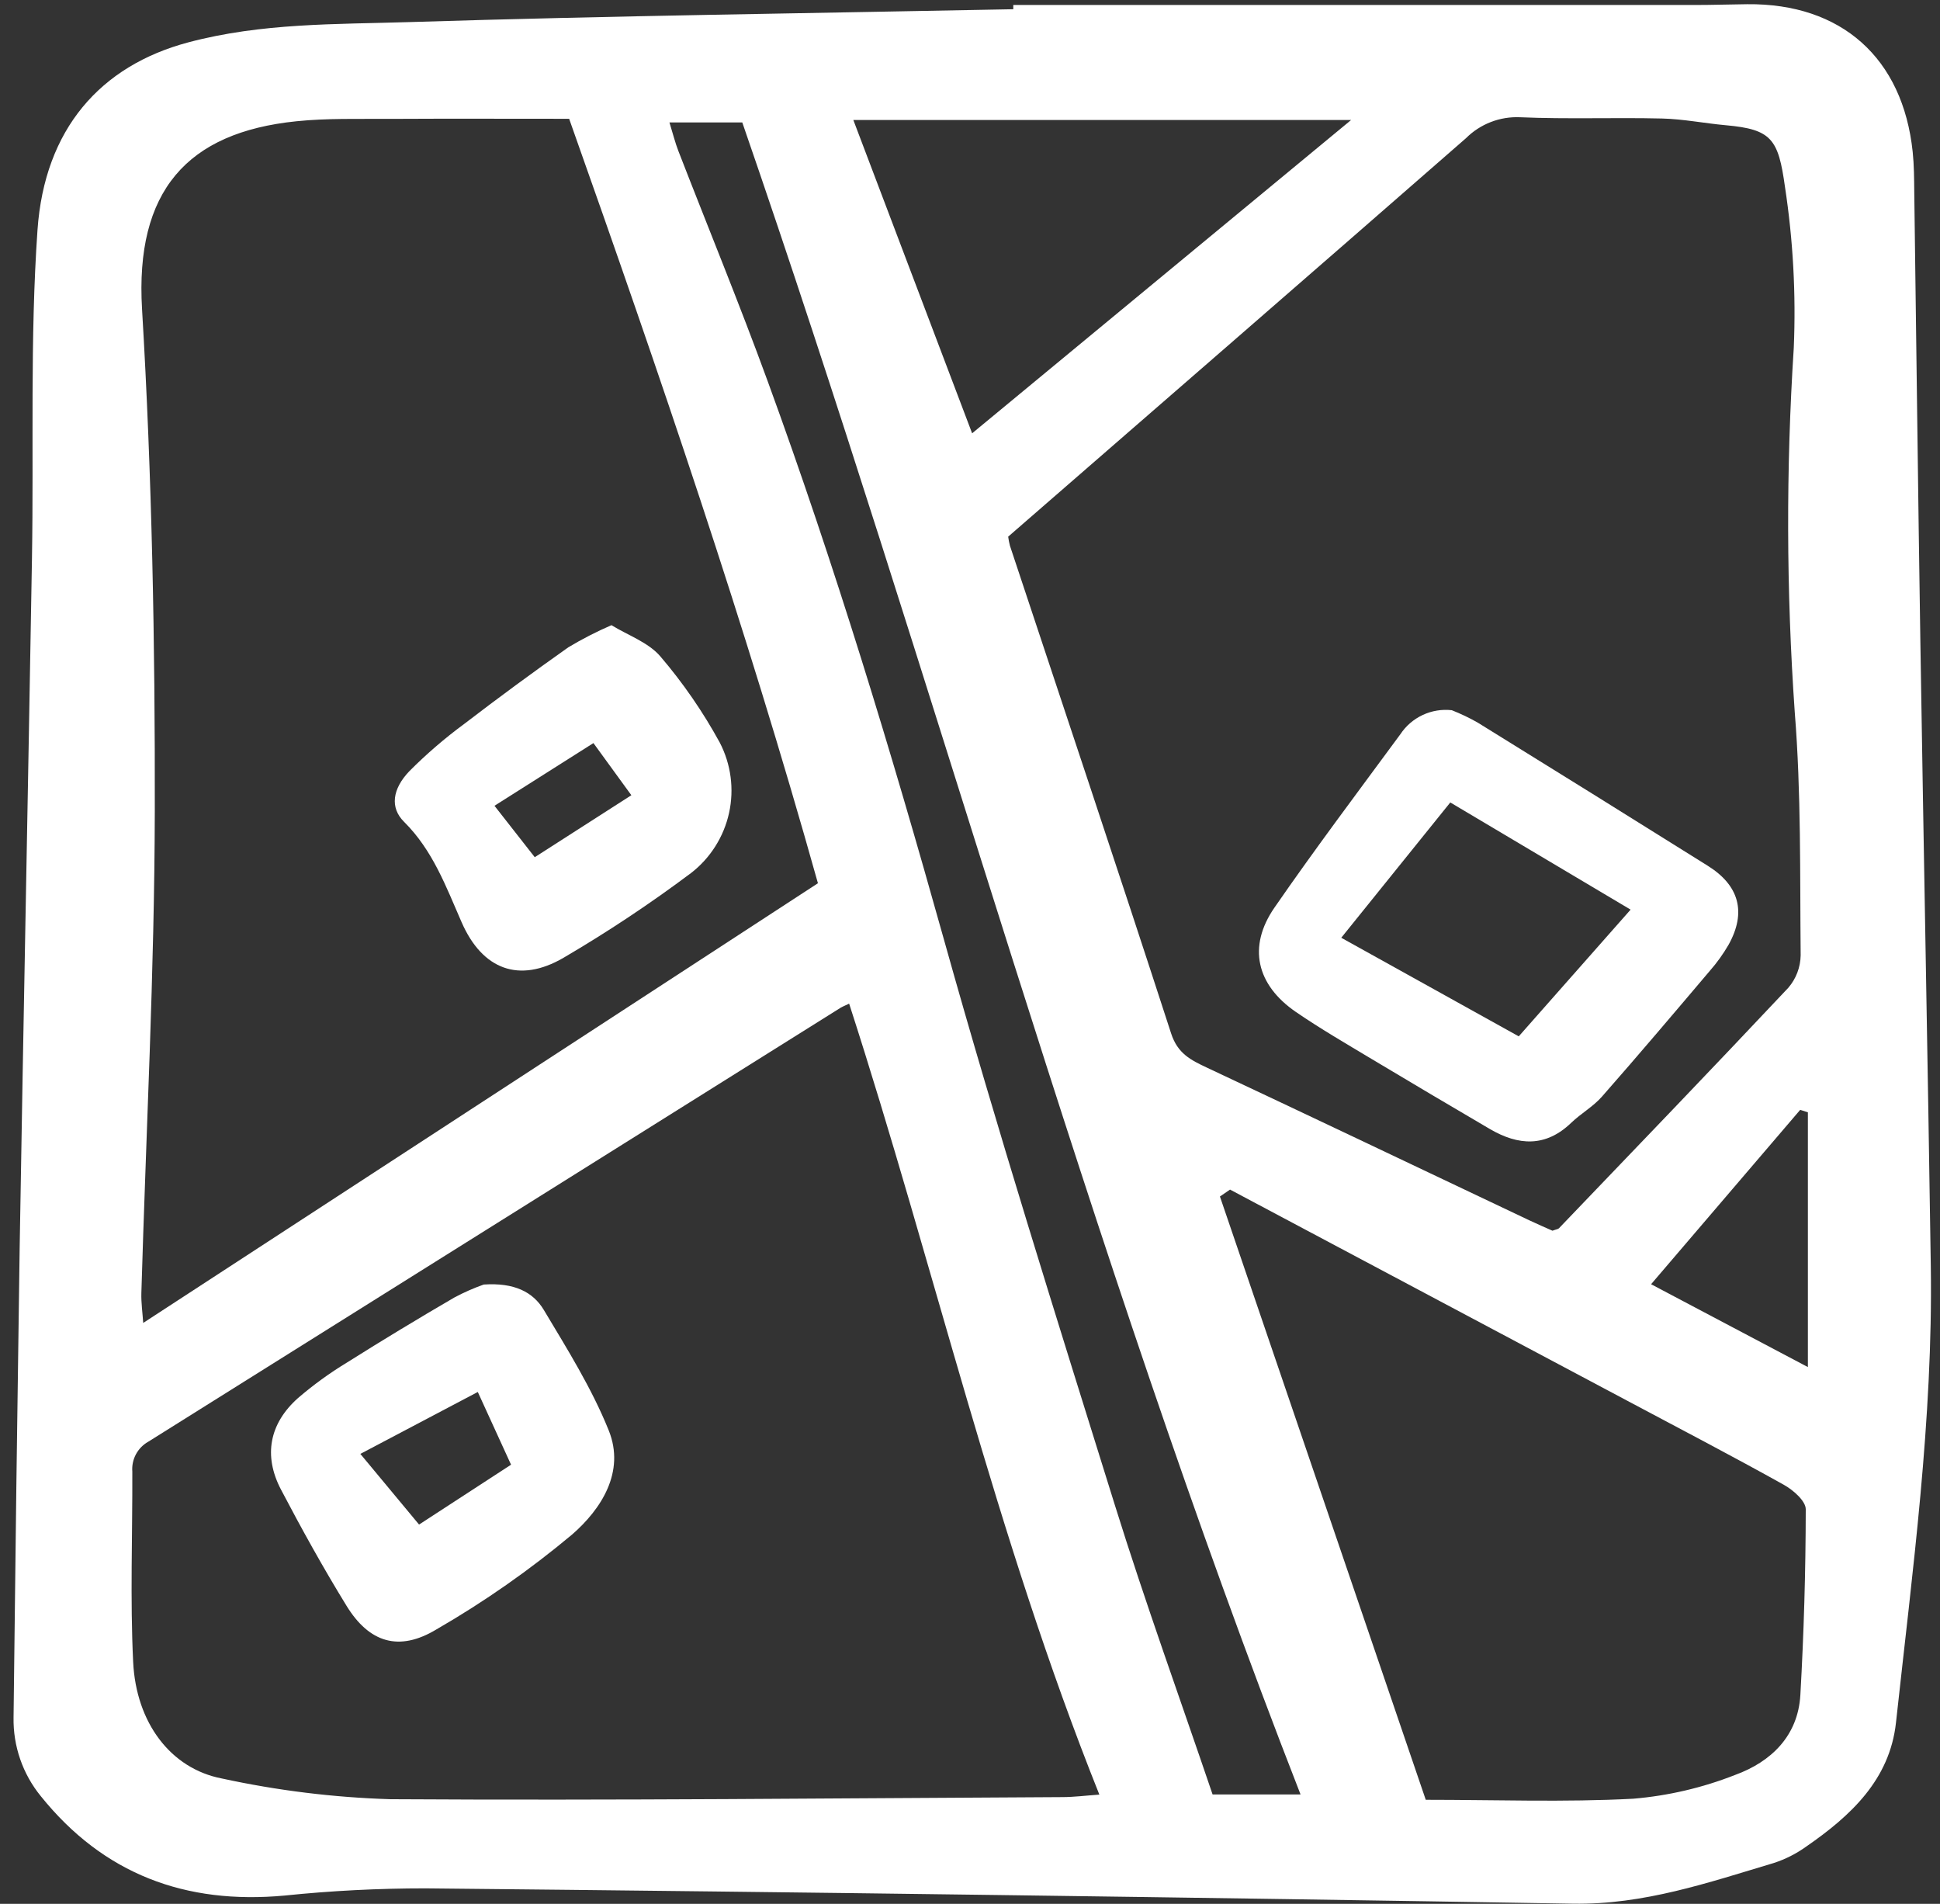 <svg width="159" height="156" viewBox="0 0 159 156" fill="none" xmlns="http://www.w3.org/2000/svg">
  <rect x="0" y="0" width="159" height="156" fill="#333333" stroke="none"/>
  <g clip-path="url(#clip0_8_2470)">
    <path
      d="M83.048 0.409C101.659 0.409 120.268 0.409 138.877 0.409C140.317 0.409 141.756 0.361 143.196 0.345C150.914 0.263 155.956 4.746 156.762 12.449C156.877 13.55 156.879 14.66 156.891 15.767C157.061 28.049 157.199 40.332 157.391 52.613C157.659 69.663 157.995 86.713 158.246 103.763C158.43 116.307 156.746 128.722 155.392 141.151C154.883 145.824 151.677 148.79 148.037 151.304C147.227 151.887 146.332 152.341 145.383 152.65C140.002 154.259 134.724 156.081 128.92 155.985C97.572 155.46 66.223 155.041 34.871 154.729C31.013 154.727 27.156 154.924 23.318 155.32C15.215 156.068 8.497 153.577 3.35 147.182C1.861 145.361 1.068 143.071 1.111 140.72C1.255 127.882 1.422 115.046 1.612 102.211C1.922 83.389 2.303 64.569 2.62 45.747C2.772 36.779 2.45 27.783 3.073 18.85C3.652 10.564 8.243 5.386 15.423 3.474C21.442 1.871 27.497 1.998 33.54 1.81C50.038 1.292 66.545 1.086 83.048 0.756V0.409ZM82.629 43.976C82.662 44.223 82.709 44.468 82.771 44.709C87.19 58.028 91.653 71.334 95.985 84.683C96.519 86.326 97.59 86.857 98.918 87.48C107.734 91.62 116.526 95.812 125.326 99.984C126.011 100.308 126.708 100.606 127.238 100.843C127.571 100.72 127.703 100.714 127.771 100.641C134.052 94.087 140.35 87.55 146.568 80.937C147.205 80.197 147.563 79.257 147.58 78.28C147.515 71.638 147.628 64.972 147.096 58.361C146.401 48.418 146.375 38.439 147.016 28.491C147.202 24.082 146.959 19.665 146.293 15.303C145.75 11.398 145.205 10.599 141.462 10.263C139.71 10.107 137.966 9.753 136.217 9.711C132.342 9.617 128.457 9.775 124.587 9.607C123.768 9.57 122.95 9.703 122.186 9.999C121.422 10.295 120.727 10.747 120.147 11.326C107.724 22.179 95.267 32.988 82.626 43.976H82.629ZM46.646 9.734C41.638 9.734 36.781 9.715 31.923 9.741C29.379 9.756 26.817 9.677 24.294 9.936C15.322 10.851 11.064 15.661 11.642 25.335C12.458 39.018 12.713 52.752 12.687 66.462C12.662 79.625 11.969 92.786 11.586 105.948C11.563 106.745 11.681 107.546 11.737 108.399L67.037 72.371C61.118 51.253 54.074 30.683 46.646 9.731V9.734ZM69.593 82.237C69.121 82.46 69.016 82.499 68.922 82.557C50.003 94.419 31.081 106.277 12.156 118.129C11.725 118.37 11.373 118.728 11.14 119.164C10.908 119.599 10.805 120.091 10.845 120.583C10.863 125.782 10.662 130.991 10.913 136.179C11.154 141.153 13.981 144.918 18.187 145.727C22.723 146.712 27.34 147.281 31.98 147.424C50.353 147.538 68.729 147.344 87.103 147.252C88.033 147.248 88.963 147.128 90.102 147.048C81.608 125.836 76.592 103.853 69.593 82.233V82.237ZM100.809 97.475L99.984 98.04C105.57 114.407 111.156 130.774 116.853 147.472C122.586 147.472 128.238 147.682 133.862 147.384C136.722 147.143 139.532 146.488 142.203 145.437C145.145 144.368 147.365 142.249 147.556 138.876C147.843 133.81 147.99 128.74 147.997 123.665C147.997 122.984 146.961 122.084 146.195 121.658C142.041 119.344 137.824 117.142 133.625 114.91C122.688 109.093 111.749 103.28 100.809 97.471V97.475ZM54.867 10.033C55.157 10.969 55.333 11.688 55.599 12.373C58.037 18.659 60.605 24.898 62.916 31.23C68.412 46.281 73.057 61.594 77.376 77.028C81.72 92.555 86.576 107.942 91.376 123.337C93.869 131.331 96.726 139.211 99.382 147.035H106.591C89.011 101.996 76.564 55.53 60.837 10.033H54.867ZM79.673 35.506L110.734 9.834H69.939C73.273 18.625 76.468 27.049 79.673 35.502V35.506ZM148.172 112.016V91.141L147.542 90.939L135.321 105.227L148.172 112.016Z"
      fill="white" />
    <path
      d="M118.987 58.193C119.718 58.481 120.427 58.819 121.109 59.207C127.401 63.097 133.683 67.006 139.953 70.932C142.543 72.545 143.152 74.746 141.675 77.405C141.232 78.17 140.715 78.89 140.131 79.555C137.204 83.008 134.277 86.463 131.288 89.862C130.569 90.679 129.566 91.239 128.776 91.999C126.677 94.022 124.437 93.871 122.11 92.511C118.868 90.612 115.637 88.699 112.416 86.771C110.333 85.52 108.226 84.299 106.223 82.928C102.969 80.699 102.243 77.568 104.45 74.373C107.776 69.558 111.3 64.879 114.771 60.164C115.224 59.479 115.858 58.933 116.602 58.585C117.346 58.237 118.171 58.102 118.987 58.193ZM118.864 65.752L109.928 76.838L124.475 84.917L133.643 74.534L118.864 65.752Z"
      fill="white" />
    <path
      d="M50.114 51.226C51.468 52.058 53.139 52.632 54.126 53.789C55.987 55.967 57.617 58.331 58.991 60.844C59.912 62.619 60.182 64.66 59.753 66.613C59.323 68.565 58.223 70.306 56.643 71.53C53.289 74.044 49.794 76.366 46.177 78.484C42.561 80.589 39.537 79.454 37.838 75.577C36.555 72.651 35.474 69.676 33.111 67.333C31.951 66.182 32.152 64.651 33.549 63.19C34.949 61.784 36.455 60.488 38.053 59.312C40.852 57.166 43.694 55.076 46.578 53.041C47.715 52.358 48.897 51.752 50.114 51.226ZM43.828 70.238L51.745 65.16L48.637 60.887L40.527 66.025L43.828 70.238Z"
      fill="white" />
    <path
      d="M39.646 105.253C42.139 105.086 43.68 105.853 44.567 107.329C46.489 110.54 48.503 113.757 49.892 117.208C51.263 120.612 49.263 123.669 46.893 125.733C43.415 128.642 39.693 131.246 35.766 133.513C32.701 135.361 30.262 134.599 28.406 131.585C26.495 128.478 24.723 125.281 23.028 122.051C21.573 119.276 22.078 116.648 24.42 114.558C25.678 113.477 27.023 112.501 28.442 111.641C31.344 109.813 34.278 108.037 37.243 106.312C38.017 105.9 38.82 105.546 39.646 105.253ZM39.16 114.056L29.534 119.13L34.346 124.92L41.885 120.015L39.16 114.056Z"
      fill="white" />
  </g>
</svg>
